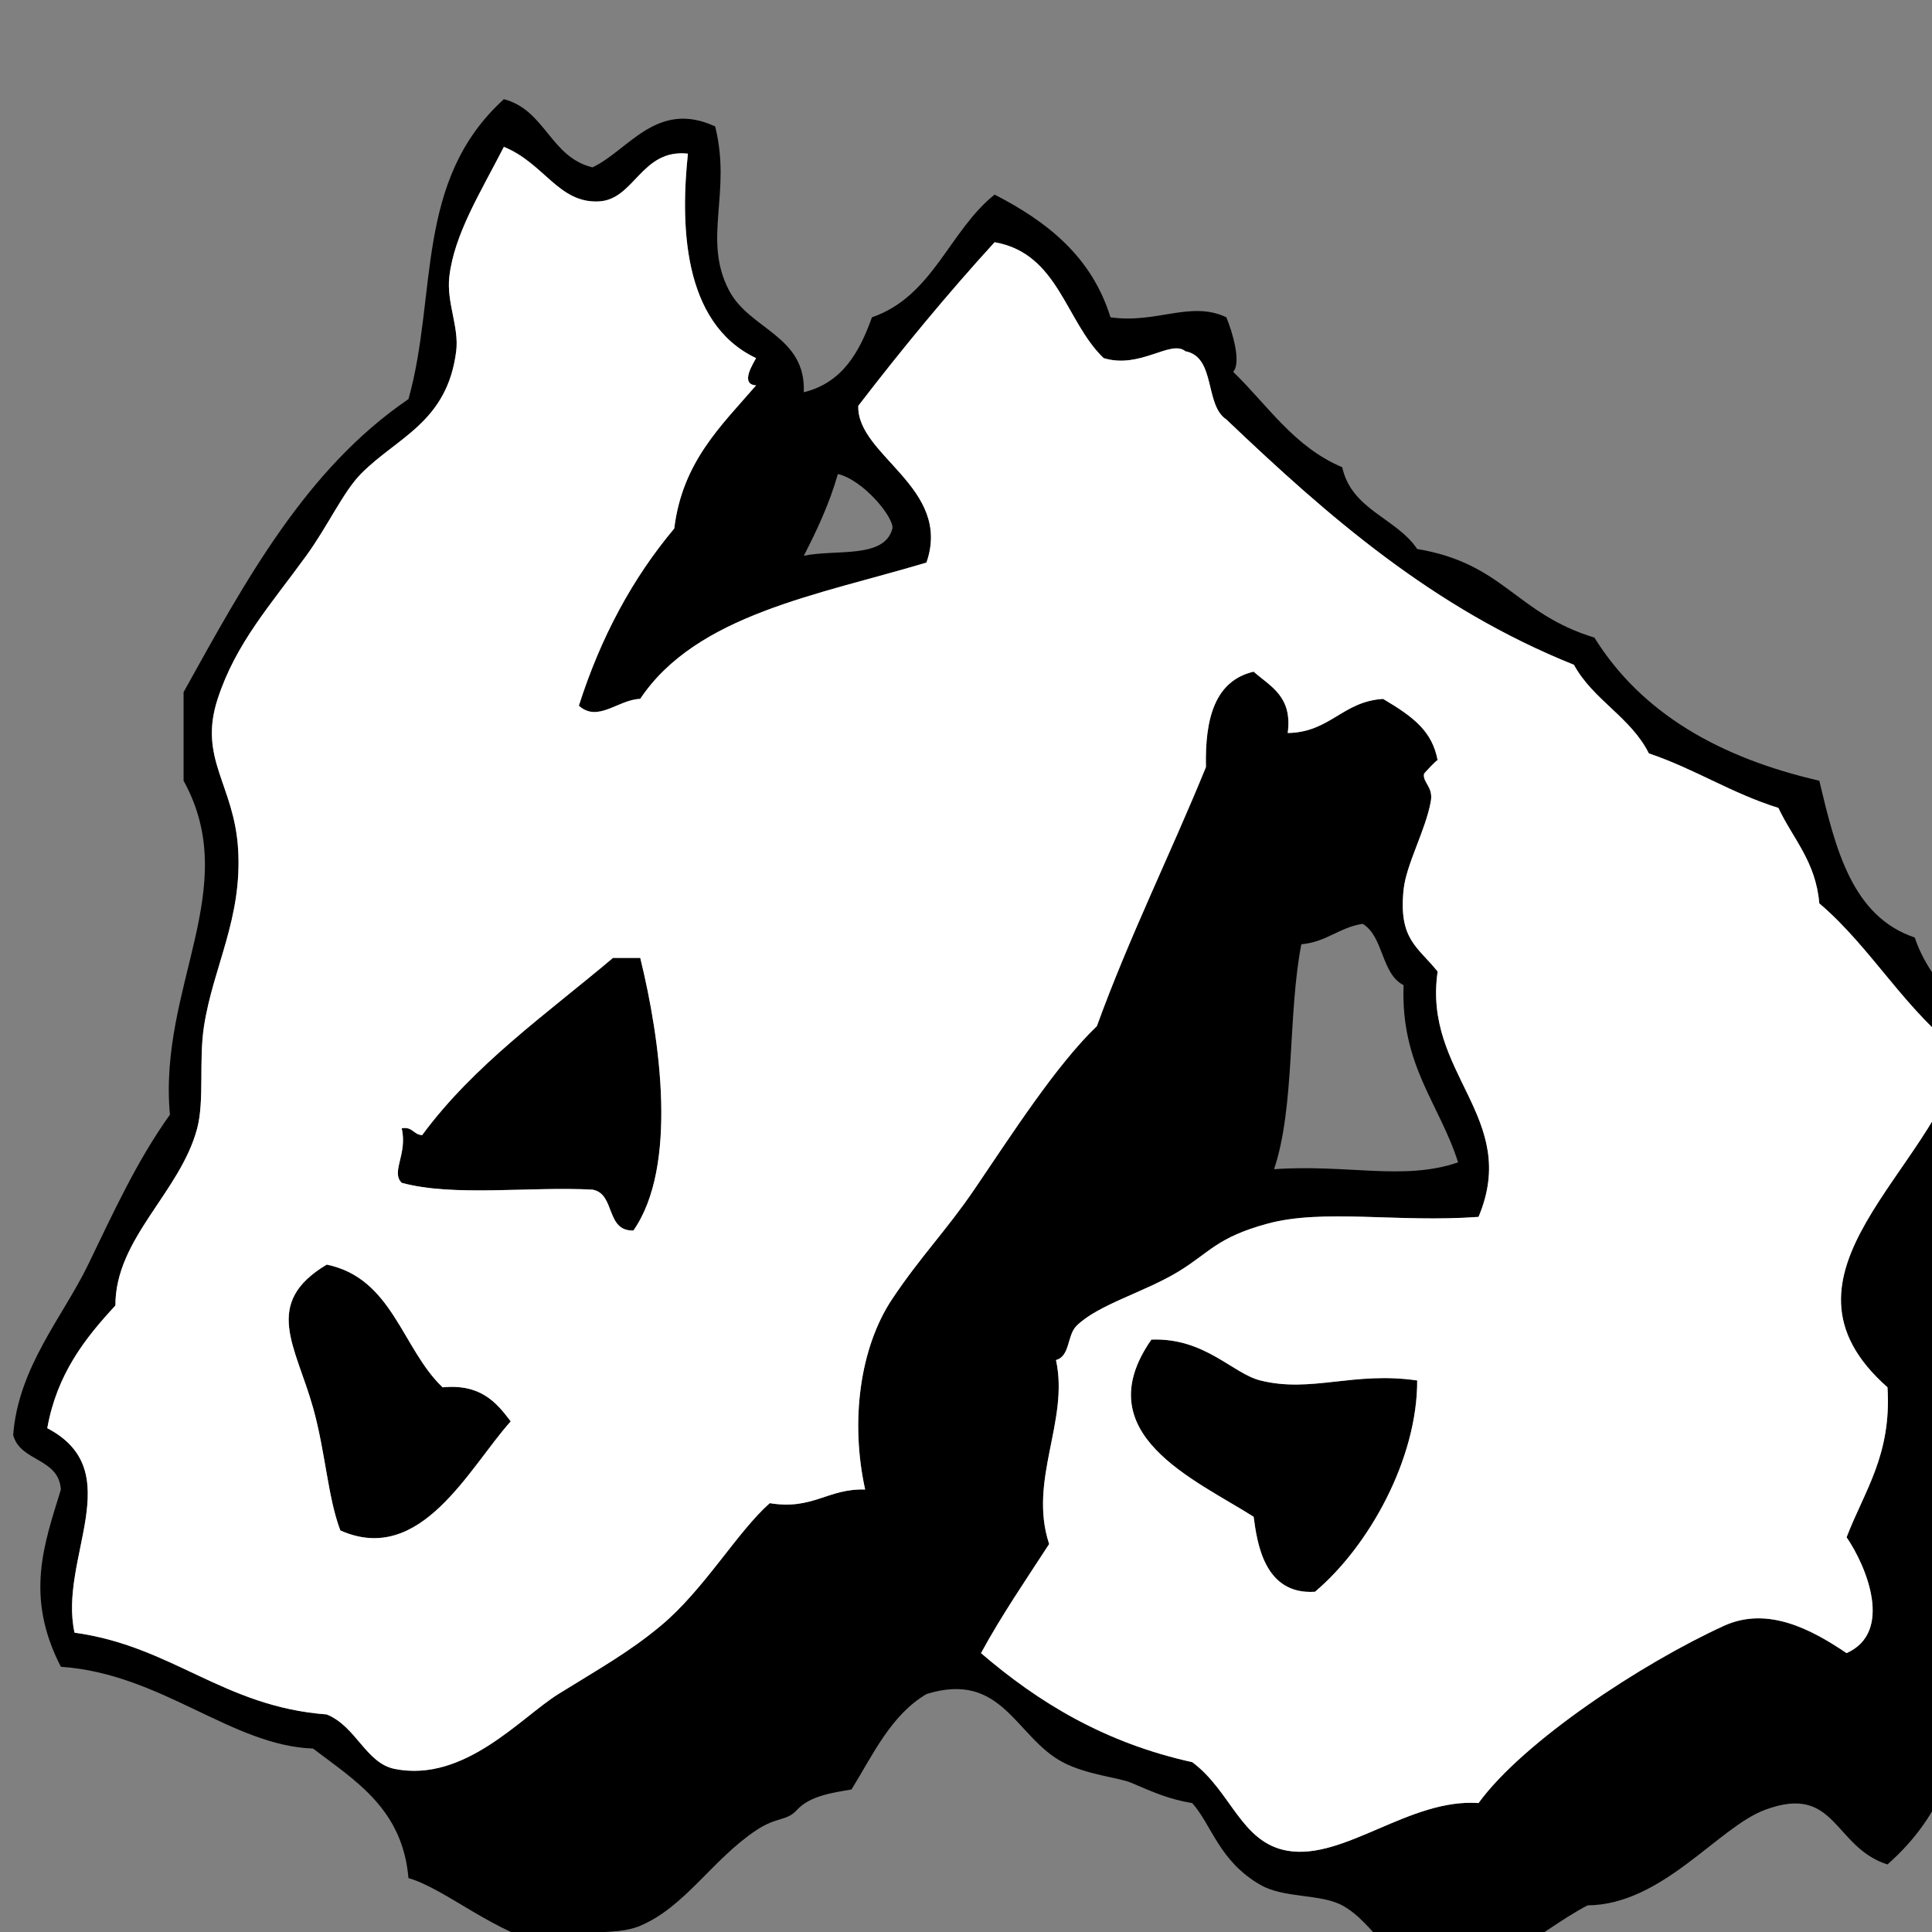 ﻿<?xml version="1.0" encoding="utf-8"?>
<svg width="100" height="100" xmlns="http://www.w3.org/2000/svg">
  <rect width="100%" height="100%" fill="#808080" stroke="none"/>
  <path d="M 105.105,73.218 C 105.488,71.61 107.195,70.846 107.574,69.69 C 108.568,66.663 107.155,63.857 106.516,61.93 C 106.252,61.134 106.381,60.045 106.162,59.46 C 106.072,59.217 105.239,59.008 105.104,58.755 C 104.889,58.353 104.912,57.365 104.751,56.991 C 103.074,53.068 100.131,51.592 99.106,48.525 C 95.851,47.43 95.005,43.923 94.167,40.41 C 89.005,39.222 84.962,36.916 82.526,33.002 C 78.432,31.753 77.858,29.168 73.353,28.416 C 72.267,26.8 69.96,26.401 69.473,24.183 C 66.988,23.141 65.619,20.982 63.829,19.245 C 64.26,18.771 63.797,17.202 63.476,16.423 C 61.633,15.543 59.854,16.769 57.478,16.423 C 56.506,13.278 54.198,11.471 51.481,10.072 C 49.128,11.953 48.284,15.342 45.132,16.423 C 44.483,18.245 43.586,19.817 41.604,20.303 C 41.723,17.361 38.783,17.069 37.724,15.012 C 36.353,12.354 37.88,10 37.017,6.544 C 33.991,5.145 32.532,7.784 30.667,8.662 C 28.486,8.138 28.227,5.693 26.081,5.134 C 21.433,9.353 22.658,15.238 21.143,20.657 C 15.828,24.277 12.693,30.08 9.502,35.825 C 9.502,37.354 9.502,38.883 9.502,40.411 C 12.577,45.98 8.192,51.078 8.795,57.697 C 7.113,60.044 5.91,62.668 4.562,65.458 C 3.273,68.129 0.946,70.759 0.682,74.278 C 1.051,75.673 3.042,75.446 3.151,77.1 C 2.284,79.924 1.272,82.629 3.151,86.272 C 8.341,86.626 11.982,90.355 16.203,90.505 C 18.408,92.182 20.835,93.634 21.142,97.209 C 23.076,97.767 25.606,100.084 28.551,100.736 C 30.002,99.651 31.687,100.287 33.137,99.678 C 35.458,98.702 36.871,96.246 39.135,94.739 C 40.233,94.007 40.702,94.284 41.251,93.681 C 41.918,92.947 43.133,92.784 44.073,92.623 C 45.197,90.807 46.108,88.779 47.954,87.684 C 51.893,86.46 52.567,89.922 55.009,91.212 C 56.238,91.861 57.939,92.015 58.536,92.27 C 59.739,92.785 60.531,93.136 61.711,93.328 C 62.73,94.482 63.106,96.335 65.239,97.561 C 66.462,98.264 68.343,98.015 69.472,98.621 C 71.106,99.495 72.105,101.865 73.705,102.148 C 76.985,102.728 79.451,100.053 82.171,98.621 C 86.034,98.592 88.921,94.589 91.343,93.682 C 95.046,92.294 94.879,95.602 97.693,96.504 C 100.712,93.849 101.398,90.872 102.631,86.274 C 103.589,85.421 104.59,86.662 106.159,86.274 C 106.801,83.625 107.948,81.479 107.57,77.808 C 106.522,76.503 105.633,75.04 105.105,73.218 Z M 43.369,24.534 C 44.704,24.855 46.276,26.786 46.191,27.356 C 45.78,28.945 43.25,28.414 41.605,28.767 C 42.283,27.447 42.924,26.089 43.369,24.534 Z M 97.696,71.806 C 97.917,75.32 96.488,77.183 95.579,79.568 C 96.62,81.089 98.009,84.479 95.579,85.565 C 93.762,84.335 91.487,83.122 89.229,84.152 C 84.979,86.096 78.84,90.141 76.529,93.325 C 72.973,93.069 69.589,96.292 66.652,95.795 C 64.229,95.384 63.734,92.712 61.713,91.209 C 57.184,90.21 53.749,88.119 50.777,85.565 C 51.855,83.584 53.101,81.774 54.304,79.919 C 53.21,76.603 55.351,73.547 54.658,70.395 C 55.396,70.197 55.222,69.126 55.716,68.631 C 56.823,67.526 59.247,66.885 61.008,65.809 C 62.612,64.829 62.986,64.05 65.594,63.34 C 68.49,62.549 72.341,63.291 76.529,62.987 C 78.696,57.832 73.634,55.584 74.413,50.288 C 73.382,49 72.385,48.634 72.649,46.053 C 72.782,44.741 73.799,42.958 74.06,41.469 C 74.19,40.725 73.631,40.504 73.707,40.056 C 73.714,40.016 74.4,39.288 74.413,39.351 C 74.13,37.864 73.207,37.133 71.591,36.176 C 69.483,36.302 68.852,37.907 66.652,37.94 C 66.906,36.039 65.762,35.537 64.888,34.765 C 62.888,35.234 62.362,37.178 62.419,39.704 C 60.58,44.215 58.466,48.452 56.775,53.109 C 54.649,55.155 52.379,58.7 50.424,61.575 C 48.991,63.679 47.662,65.02 46.191,67.219 C 44.488,69.763 44.007,73.594 44.78,77.096 C 42.836,77.034 42.09,78.17 39.841,77.803 C 38.144,79.308 36.445,82.282 34.197,84.152 C 32.539,85.531 31.037,86.356 28.906,87.68 C 26.959,88.89 24.051,92.272 20.438,91.56 C 18.939,91.266 18.443,89.361 16.911,88.738 C 11.553,88.335 8.924,85.201 3.858,84.505 C 3.014,80.666 6.706,76.15 2.447,73.922 C 2.946,71.129 4.389,69.28 5.974,67.573 C 5.959,64.099 9.336,61.711 10.207,58.4 C 10.589,56.95 10.283,54.888 10.56,53.109 C 11.041,50.023 12.548,47.538 12.324,43.937 C 12.116,40.598 10.253,39.277 11.266,36.176 C 12.21,33.283 13.996,31.325 15.85,28.767 C 16.977,27.215 17.764,25.46 18.674,24.534 C 20.544,22.631 23.145,21.87 23.612,18.183 C 23.773,16.915 23.098,15.658 23.259,14.303 C 23.52,12.12 24.834,10.027 26.081,7.601 C 28.17,8.449 28.922,10.549 31.02,10.423 C 32.853,10.312 33.199,7.694 35.606,7.952 C 35.235,11.482 35.27,16.708 39.134,18.535 C 39.03,18.752 38.256,19.893 39.134,19.946 C 37.337,22.03 35.321,23.895 34.899,27.354 C 32.753,29.911 31.098,32.961 29.961,36.527 C 30.953,37.414 31.989,36.21 33.136,36.174 C 36.056,31.804 42.342,30.799 47.953,29.118 C 49.304,25.241 44.34,23.586 44.425,21.005 C 46.673,18.078 49.012,15.243 51.48,12.537 C 54.787,13.111 55.142,16.637 57.124,18.534 C 59.016,19.117 60.595,17.556 61.357,18.181 C 62.94,18.48 62.338,20.963 63.474,21.709 C 68.713,26.7 74.162,31.481 81.466,34.409 C 82.462,36.235 84.403,37.116 85.346,38.995 C 87.721,39.798 89.628,41.063 92.05,41.817 C 92.801,43.418 93.984,44.588 94.166,46.756 C 96.898,49.081 98.653,52.381 101.575,54.517 C 100.143,60.601 91.042,65.934 97.696,71.806 Z M 65.946,60.518 C 67.038,57.258 66.648,52.517 67.357,48.875 C 68.655,48.762 69.309,48.005 70.532,47.817 C 71.63,48.483 71.481,50.397 72.649,50.992 C 72.491,55.148 74.509,57.129 75.471,60.164 C 72.654,61.131 69.753,60.25 65.946,60.518 Z" />
  <path d="M 26.435,73.571 C 24.272,75.981 21.784,81.074 17.616,79.215 C 16.966,77.503 16.844,75.138 16.205,72.865 C 15.304,69.655 13.564,67.46 16.912,65.456 C 20.326,66.16 20.801,69.798 22.909,71.807 C 24.857,71.623 25.68,72.563 26.435,73.571 Z" />
  <path d="M 73.354,71.453 C 73.366,75.488 70.879,80.013 68.063,82.39 C 65.409,82.565 65.064,79.793 64.888,78.509 C 61.846,76.575 56.187,74.22 59.596,69.337 C 62.371,69.235 63.786,71.092 65.241,71.454 C 67.888,72.112 70.053,70.971 73.354,71.453 Z" />
  <path d="M 33.139,49.581 C 34.185,53.83 35.097,60.38 32.786,63.691 C 31.332,63.734 31.866,61.789 30.669,61.575 C 27.431,61.403 23.467,61.957 20.792,61.222 C 20.216,60.652 21.106,59.746 20.792,58.4 C 21.362,58.301 21.399,58.733 21.85,58.754 C 24.544,55.098 28.285,52.488 31.728,49.581 C 32.197,49.581 32.668,49.581 33.139,49.581 Z" />
  <path fill="#ffffff" d="M 97.696,71.807 C 97.917,75.321 96.488,77.184 95.579,79.569 C 96.62,81.09 98.009,84.479 95.579,85.565 C 93.762,84.336 91.487,83.122 89.229,84.153 C 84.979,86.096 78.84,90.141 76.529,93.326 C 72.973,93.07 69.589,96.293 66.652,95.796 C 64.229,95.386 63.734,92.713 61.713,91.21 C 57.184,90.211 53.749,88.12 50.777,85.565 C 51.855,83.585 53.101,81.774 54.304,79.92 C 53.21,76.604 55.351,73.547 54.658,70.395 C 55.396,70.198 55.222,69.127 55.716,68.631 C 56.823,67.526 59.247,66.885 61.008,65.809 C 62.612,64.829 62.986,64.051 65.594,63.34 C 68.49,62.549 72.341,63.291 76.529,62.986 C 78.696,57.832 73.634,55.584 74.413,50.287 C 73.382,49 72.385,48.634 72.649,46.053 C 72.782,44.74 73.799,42.958 74.06,41.469 C 74.19,40.725 73.631,40.504 73.707,40.056 C 73.714,40.016 74.4,39.287 74.413,39.351 C 74.13,37.864 73.207,37.133 71.591,36.176 C 69.483,36.302 68.852,37.906 66.652,37.94 C 66.906,36.04 65.762,35.538 64.888,34.765 C 62.888,35.235 62.362,37.178 62.419,39.704 C 60.58,44.215 58.466,48.451 56.775,53.109 C 54.649,55.155 52.379,58.701 50.424,61.576 C 48.991,63.68 47.662,65.021 46.191,67.22 C 44.488,69.764 44.007,73.595 44.78,77.098 C 42.836,77.035 42.09,78.171 39.841,77.804 C 38.144,79.309 36.445,82.283 34.197,84.153 C 32.539,85.532 31.037,86.356 28.906,87.681 C 26.959,88.891 24.051,92.274 20.438,91.561 C 18.939,91.267 18.443,89.362 16.911,88.739 C 11.553,88.337 8.924,85.202 3.858,84.507 C 3.014,80.667 6.706,76.152 2.447,73.923 C 2.946,71.13 4.389,69.28 5.974,67.574 C 5.959,64.1 9.336,61.712 10.207,58.401 C 10.589,56.952 10.283,54.889 10.56,53.11 C 11.041,50.024 12.548,47.54 12.324,43.938 C 12.116,40.598 10.253,39.278 11.266,36.176 C 12.21,33.283 13.996,31.325 15.85,28.768 C 16.977,27.215 17.764,25.46 18.674,24.535 C 20.544,22.632 23.145,21.871 23.612,18.184 C 23.773,16.916 23.098,15.659 23.259,14.304 C 23.52,12.121 24.834,10.028 26.081,7.602 C 28.17,8.45 28.922,10.55 31.02,10.424 C 32.853,10.313 33.199,7.695 35.606,7.953 C 35.235,11.483 35.27,16.709 39.134,18.536 C 39.03,18.753 38.256,19.894 39.134,19.947 C 37.337,22.031 35.321,23.896 34.899,27.355 C 32.753,29.912 31.098,32.962 29.961,36.529 C 30.953,37.416 31.989,36.211 33.136,36.175 C 36.056,31.806 42.342,30.8 47.953,29.119 C 49.304,25.242 44.34,23.587 44.425,21.006 C 46.673,18.079 49.012,15.244 51.48,12.538 C 54.787,13.112 55.142,16.638 57.124,18.535 C 59.016,19.118 60.595,17.557 61.357,18.182 C 62.94,18.481 62.338,20.964 63.474,21.71 C 68.713,26.701 74.162,31.482 81.466,34.41 C 82.462,36.235 84.403,37.117 85.346,38.996 C 87.721,39.799 89.628,41.064 92.05,41.818 C 92.801,43.418 93.984,44.588 94.166,46.757 C 96.898,49.081 98.653,52.382 101.575,54.518 C 100.143,60.602 91.042,65.934 97.696,71.807 Z M 22.908,71.807 C 20.8,69.798 20.325,66.16 16.911,65.455 C 13.563,67.459 15.303,69.654 16.204,72.864 C 16.843,75.137 16.965,77.502 17.615,79.215 C 21.783,81.073 24.271,75.981 26.434,73.57 C 25.68,72.563 24.857,71.623 22.908,71.807 Z M 65.241,71.453 C 63.787,71.092 62.371,69.234 59.596,69.336 C 56.187,74.219 61.846,76.574 64.888,78.508 C 65.064,79.793 65.409,82.565 68.063,82.39 C 70.879,80.013 73.366,75.489 73.354,71.453 C 70.053,70.971 67.888,72.112 65.241,71.453 Z M 31.728,49.581 C 28.285,52.488 24.544,55.098 21.85,58.754 C 21.399,58.733 21.362,58.302 20.792,58.4 C 21.106,59.747 20.216,60.652 20.792,61.222 C 23.468,61.956 27.431,61.403 30.669,61.576 C 31.866,61.789 31.332,63.734 32.786,63.691 C 35.097,60.379 34.185,53.83 33.139,49.581 C 32.668,49.581 32.197,49.581 31.728,49.581 Z" />
</svg>
